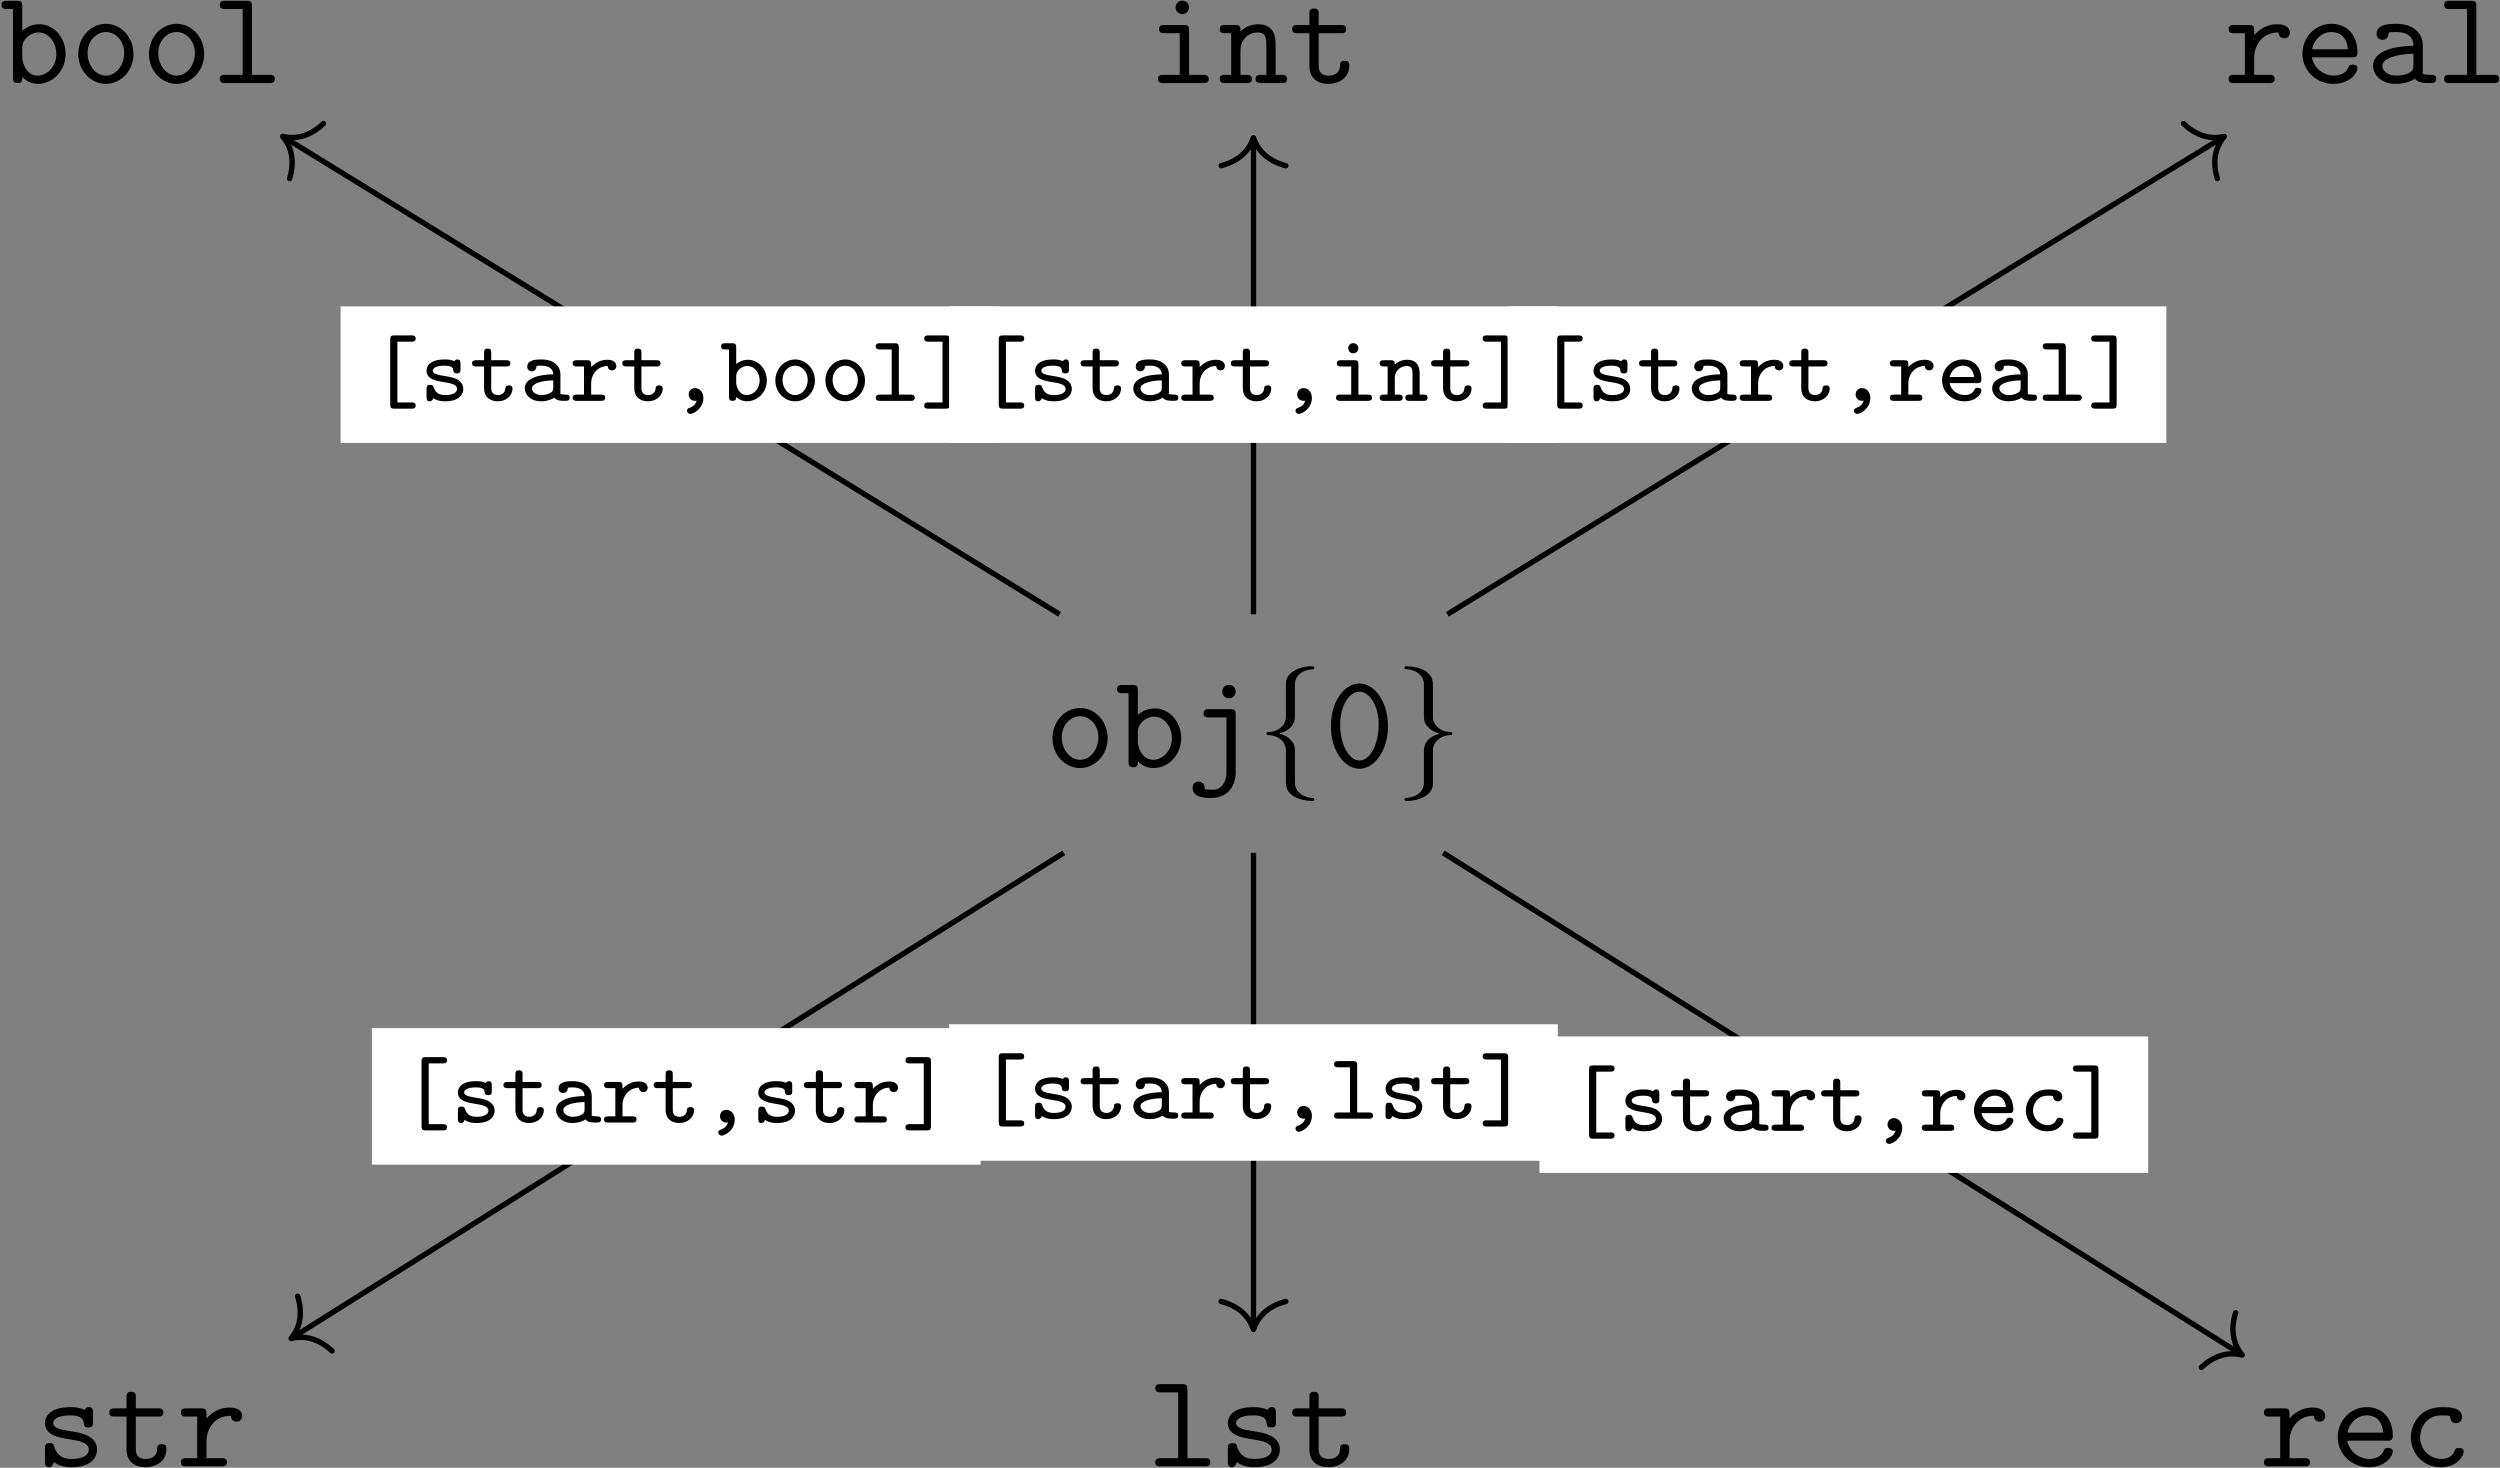 <?xml version="1.0" encoding="UTF-8"?>
<svg xmlns="http://www.w3.org/2000/svg" xmlns:xlink="http://www.w3.org/1999/xlink" width="1332pt" height="782pt" viewBox="0 0 1332 782" version="1.1"><rect x="0" y="0" width="1332" height="782" fill="#808080" stroke="none"/><!--latexit:AAAOL3ja7VdLbBvHGZ7hxoktRyZl5+HYccxYdB61ZVMkJcpK2niWD/G5FLl8i4q6
3B0uV1zuUruz5kMhsIcg6KFBLkGDtmjaKCjQtEGaFE2fQA9FWxRBETS2+0JQFOmh
PbSnXHPpUJSSOKWLokhv/pcEZ/6Zb+ef7/9n/p/1jqqYxOu9Dh3MbQduv2Oq7LmC
DVPRtYpHMMSmQnt5D9E7ZY9e38QiMY8C+Mw3NlxOjk/iPpbQ3qR3Dh7KG7pObPhd
14OH7zz70MOPPPqZc+fnLlxceOzxy+FEMpurrj0p4MZmu0OsgkezVPXa9BGn64Sn
xPEXWrhvVunv3iJFj6gKpvnKzNFjd919z73H77MdNmPfZh+wb7fvsA/ah+ypV07e
f+qB0+4Hz8zah+077SO2056xT9gn7VP2A7a7XBdMrCoaLoi6qhv5ti7hAlGIissd
AwvtuorX24KsKQ1FFAjdbl4SCKbbqgtiSzZ0S5NCI2DV1C1DxHncI7NgT655550+
f6DA8bkVtsbxuxP5jiDiqNdNH+CC9vTVxeDSpep4G5rQxuVxE5ulPcDO0nKZ4zO7
+3U5rjo/+7knKpQAkxiKJtuuVfoCxO7ynLaIQO3ld0deRqERbty5FnFGV2LxD/vU
GERoq24RbNpH7fvsYxuuv9UkXbTaWCO7FqwtdMj6tmAQRVTxcKpmmZia3hJkvEab
I1PN9e1d0obus1QjuRu6Qb8ace9qP47YFtqm2W/X6cy2QJrmJ8dGykljaxZpLK1v
K1qHGqqJ44Ualuomupv0O9gtKQalRe3ThiAaCrXVLTYFQxAJDc4bViFKazAnSsOp
UTCluNWX0vZdL2Xsu+3jRY6PUquv8/mCs1gqV2ifVwaYktWIqoJs0j5Hdzt7+ZGx
W10u+x773mJa1wRRp+zX1vfesFNbpt2Nz1N2w4o4ChbB6O9sjJR1ccN19GOkS2M/
7EjLE/Wzl9nxWldlZ1MZxT1RqAXo50+1vvMl19fs++krWypdNkyDcae1PIo0zR+I
zrvpA+zpkb+3YnH79K5nZw6hs+4mIR1z+eLFEQ+idKGviE1L0Mwm1i5I+OIsF4jL
knxJTsgdeaCgMqoXEdvVkCpH+710oooSMttRWKnQQlw3kkZ1VOwpOcTO+8QKWo01
AixiV1DSG0QonOiGznlbHJfqpK1GPJdrJYolvVclGf+qnOzJotgsWL1AKBcSCv7i
4qCoywsSnoulQ5FsPJwOdFCany8oiK0EUwVJivrn/SiLtJVIdS7UKxrRKMn2E/Na
sZterYRlESfyaIE35yNq3Gz2+pc4L7fKKileT+WTSwmDJPzGUjMho8ogTVZCMhL9
slJAaIDjMir1c/UI240nYmFrMdUPDHxZxdIUsaCkAsqmusVu6s0VVEFsOZlVfZxZ
irWQr1JSF9VSK93yi74kV2GDMRSLB3G5p0VQORnw4yArxeXqQqUYbEdQIyfEq5W5
HEI5dWs1p4SzyXiK7aykM6FmOmNJXaxkclurWPT2fKmSQg1DPNFDfIOEt3IRvbvF
s6nNfAB7fWhQWlHSxaViu4+SPVGORWS+NadxvKZFSl1fK05ycRNdEYrpwUIluGDK
rNknixkf20hmlOxKl0TFVIfdUpc2M1k0VatjWdG2x+FAjzehNxch23VdV4fuh9z0
s69SNDJ035L/QW6gkWYTymytNjVhzi35VKi+USZTve8OWkDUtr21IXWJYBh6d01V
Jem8+8z2/oQ1k9Dkd57m2fXh8IxbwiZNMJ3Rrb7+EcSyJkBGZ+immIkIesRuCjCM
iZBRON0UM3EnqvmfFpkIocn13yH/NdW35P8T1ftOoqE5/ERUUx/fuqs/jbua1ppT
NaxJ+wmSFlxXuhuuYx9W2R9VeC9f2VgGB8EMOAE84FHgA0EQBymQBTzogiF4GnwR
vABeBN8C3wavgtfA6+B74PvgB+BH4CfgF+BX4NfgLfAb8Db4LbgKroPfgz+C98Df
wT/B++ADeAgegW54DgbgYxBBDhZgCVbgk1CBBhzAIXwGfgE+C1+AX4ZfgV+Hb8A3
4c/gL+Hb8F34Z/gX+J7jLcc7jmuO3zn+4PiT413HXx3/cLzv+IBxMIeZacbJzDDH
mVOMh3mYOc9cYh5nEFNkKozGdJmnmKeZZ5nnmOeZrzIvMt9kXmVeY95kfsj8mPnp
NJg+MH1yXJ064N4/nR64QaZP/wtPep7q-->
<defs>
<g>
<symbol overflow="visible" id="glyph0-0">
<path style="stroke:none;" d=""/>
</symbol>
<symbol overflow="visible" id="glyph0-1">
<path style="stroke:none;" d="M 11.906 -27.828 L 11.906 -40.891 C 11.906 -43.109 11.484 -43.828 9.031 -43.828 L 3.797 -43.828 C 2.656 -43.828 0.859 -43.828 0.859 -41.609 C 0.859 -39.453 2.719 -39.453 3.734 -39.453 L 6.953 -39.453 L 6.953 -2.938 C 6.953 -1.5 6.953 0 9.469 0 C 11.906 0 11.906 -1.438 11.906 -3.234 C 14.844 -0.219 17.938 0.438 20.234 0.438 C 28.047 0.438 35 -6.391 35 -15.5 C 35 -24.312 28.625 -31.344 21.016 -31.344 C 17.578 -31.344 14.344 -30.062 11.906 -27.828 Z M 11.906 -13.703 L 11.906 -18.938 C 11.906 -23.172 16.062 -26.969 20.594 -26.969 C 25.891 -26.969 30.062 -21.734 30.062 -15.5 C 30.062 -8.609 25.031 -3.953 20.016 -3.953 C 14.422 -3.953 11.906 -10.266 11.906 -13.703 Z M 11.906 -13.703 "/>
</symbol>
<symbol overflow="visible" id="glyph0-2">
<path style="stroke:none;" d="M 33.5 -15.5 C 33.5 -24.469 26.828 -31.562 18.797 -31.562 C 10.766 -31.562 4.094 -24.469 4.094 -15.5 C 4.094 -6.391 10.906 0.438 18.797 0.438 C 26.688 0.438 33.5 -6.453 33.5 -15.5 Z M 18.797 -3.953 C 13.484 -3.953 9.031 -9.328 9.031 -16 C 9.031 -22.531 13.703 -27.188 18.797 -27.188 C 23.953 -27.188 28.547 -22.531 28.547 -16 C 28.547 -9.328 24.109 -3.953 18.797 -3.953 Z M 18.797 -3.953 "/>
</symbol>
<symbol overflow="visible" id="glyph0-3">
<path style="stroke:none;" d="M 21.312 -40.891 C 21.312 -43.109 20.875 -43.828 18.438 -43.828 L 7.109 -43.828 C 5.953 -43.828 4.156 -43.828 4.156 -41.609 C 4.156 -39.453 6.031 -39.453 7.031 -39.453 L 16.359 -39.453 L 16.359 -4.375 L 7.109 -4.375 C 5.953 -4.375 4.156 -4.375 4.156 -2.156 C 4.156 0 6.031 0 7.031 0 L 30.625 0 C 31.703 0 33.5 0 33.5 -2.156 C 33.5 -4.375 31.781 -4.375 30.625 -4.375 L 21.312 -4.375 Z M 21.312 -40.891 "/>
</symbol>
<symbol overflow="visible" id="glyph0-4">
<path style="stroke:none;" d="M 22.172 -27.969 C 22.172 -30.203 21.734 -30.922 19.297 -30.922 L 9.109 -30.922 C 8.031 -30.922 6.172 -30.922 6.172 -28.766 C 6.172 -26.547 8.031 -26.547 9.109 -26.547 L 17.219 -26.547 L 17.219 -4.375 L 8.531 -4.375 C 7.391 -4.375 5.594 -4.375 5.594 -2.156 C 5.594 0 7.453 0 8.531 0 L 29.703 0 C 30.781 0 32.641 0 32.641 -2.156 C 32.641 -4.375 30.781 -4.375 29.703 -4.375 L 22.172 -4.375 Z M 22.172 -40.312 C 22.172 -42.328 20.594 -43.906 18.578 -43.906 C 16.578 -43.906 15 -42.328 15 -40.312 C 15 -38.312 16.578 -36.734 18.578 -36.734 C 20.594 -36.734 22.172 -38.312 22.172 -40.312 Z M 22.172 -40.312 "/>
</symbol>
<symbol overflow="visible" id="glyph0-5">
<path style="stroke:none;" d="M 11.906 -27.547 C 11.906 -29.844 11.906 -30.922 9.031 -30.922 L 3.797 -30.922 C 2.656 -30.922 0.859 -30.922 0.859 -28.688 C 0.859 -26.547 2.719 -26.547 3.734 -26.547 L 6.953 -26.547 L 6.953 -4.375 L 3.797 -4.375 C 2.656 -4.375 0.859 -4.375 0.859 -2.156 C 0.859 0 2.719 0 3.734 0 L 15.141 0 C 16.141 0 18 0 18 -2.156 C 18 -4.375 16.219 -4.375 15.062 -4.375 L 11.906 -4.375 L 11.906 -17.078 C 11.906 -24.25 17.219 -26.969 20.875 -26.969 C 24.672 -26.969 25.688 -24.969 25.688 -20.656 L 25.688 -4.375 L 22.891 -4.375 C 21.734 -4.375 19.938 -4.375 19.938 -2.156 C 19.938 0 21.875 0 22.891 0 L 33.859 0 C 34.859 0 36.734 0 36.734 -2.156 C 36.734 -4.375 34.938 -4.375 33.781 -4.375 L 30.625 -4.375 L 30.625 -21.016 C 30.625 -28.266 26.969 -31.344 21.312 -31.344 C 16.5 -31.344 13.266 -28.906 11.906 -27.547 Z M 11.906 -27.547 "/>
</symbol>
<symbol overflow="visible" id="glyph0-6">
<path style="stroke:none;" d="M 15.922 -26.547 L 27.688 -26.547 C 28.766 -26.547 30.562 -26.547 30.562 -28.688 C 30.562 -30.922 28.844 -30.922 27.688 -30.922 L 15.922 -30.922 L 15.922 -36.797 C 15.922 -38.156 15.922 -39.734 13.484 -39.734 C 10.969 -39.734 10.969 -38.234 10.969 -36.797 L 10.969 -30.922 L 4.734 -30.922 C 3.594 -30.922 1.797 -30.922 1.797 -28.688 C 1.797 -26.547 3.594 -26.547 4.656 -26.547 L 10.969 -26.547 L 10.969 -9.031 C 10.969 -2.156 15.859 0.438 21.094 0.438 C 26.391 0.438 32.203 -2.656 32.203 -9.031 C 32.203 -10.328 32.203 -11.844 29.703 -11.844 C 27.328 -11.844 27.266 -10.328 27.266 -9.109 C 27.188 -4.656 23.094 -3.953 21.453 -3.953 C 15.922 -3.953 15.922 -7.672 15.922 -9.469 Z M 15.922 -26.547 "/>
</symbol>
<symbol overflow="visible" id="glyph0-7">
<path style="stroke:none;" d="M 15.922 -13.344 C 15.922 -20.078 20.156 -26.969 28.844 -26.969 C 28.906 -25.25 30.125 -23.812 31.922 -23.812 C 33.5 -23.812 34.938 -24.969 34.938 -26.906 C 34.938 -28.328 34.078 -31.344 28.125 -31.344 C 24.469 -31.344 19.875 -30.062 15.922 -25.531 L 15.922 -27.969 C 15.922 -30.203 15.5 -30.922 13.062 -30.922 L 5.172 -30.922 C 4.094 -30.922 2.297 -30.922 2.297 -28.766 C 2.297 -26.547 4.016 -26.547 5.172 -26.547 L 10.969 -26.547 L 10.969 -4.375 L 5.172 -4.375 C 4.094 -4.375 2.297 -4.375 2.297 -2.219 C 2.297 0 4.016 0 5.172 0 L 23.891 0 C 24.969 0 26.828 0 26.828 -2.156 C 26.828 -4.375 24.969 -4.375 23.891 -4.375 L 15.922 -4.375 Z M 15.922 -13.344 "/>
</symbol>
<symbol overflow="visible" id="glyph0-8">
<path style="stroke:none;" d="M 30.422 -13.703 C 31.922 -13.703 33.281 -13.703 33.281 -16.359 C 33.281 -24.531 28.688 -31.562 19.375 -31.562 C 10.828 -31.562 3.953 -24.391 3.953 -15.562 C 3.953 -6.812 11.188 0.438 20.438 0.438 C 29.906 0.438 33.281 -6.031 33.281 -7.812 C 33.281 -9.828 31.203 -9.828 30.781 -9.828 C 29.484 -9.828 28.906 -9.609 28.406 -8.25 C 26.828 -4.594 22.953 -3.953 20.953 -3.953 C 15.562 -3.953 10.188 -7.531 9.031 -13.703 Z M 9.109 -18 C 10.109 -23.234 14.344 -27.188 19.375 -27.188 C 23.094 -27.188 27.547 -25.391 28.188 -18 Z M 9.109 -18 "/>
</symbol>
<symbol overflow="visible" id="glyph0-9">
<path style="stroke:none;" d="M 26.25 -2.297 C 27.828 -0.078 31.281 0 34 0 C 36.016 0 37.594 0 37.594 -2.219 C 37.594 -4.375 35.797 -4.375 34.719 -4.375 C 31.703 -4.375 30.984 -4.734 30.422 -4.953 L 30.422 -20.438 C 30.422 -25.531 26.547 -31.562 16.219 -31.562 C 13.125 -31.562 5.812 -31.562 5.812 -26.328 C 5.812 -24.172 7.312 -23.031 9.031 -23.031 C 10.109 -23.031 12.125 -23.672 12.188 -26.328 C 12.188 -26.906 12.266 -26.969 13.703 -27.109 C 14.703 -27.188 15.641 -27.188 16.281 -27.188 C 21.734 -27.188 25.469 -24.969 25.469 -19.875 C 12.766 -19.656 3.953 -16.062 3.953 -9.188 C 3.953 -4.234 8.469 0.438 15.781 0.438 C 18.438 0.438 22.891 -0.078 26.25 -2.297 Z M 25.469 -15.641 L 25.469 -9.609 C 25.469 -7.969 25.469 -6.453 22.672 -5.172 C 20.078 -3.953 16.859 -3.953 16.281 -3.953 C 11.844 -3.953 8.891 -6.391 8.891 -9.188 C 8.891 -12.703 15.062 -15.344 25.469 -15.641 Z M 25.469 -15.641 "/>
</symbol>
<symbol overflow="visible" id="glyph0-10">
<path style="stroke:none;" d="M 26.391 -27.969 C 26.391 -30.203 25.969 -30.922 23.531 -30.922 L 12.188 -30.922 C 11.047 -30.922 9.25 -30.922 9.25 -28.688 C 9.25 -26.547 11.047 -26.547 12.125 -26.547 L 21.453 -26.547 L 21.453 2.797 C 21.453 4.016 21.453 6.75 19.578 9.25 C 17.641 11.984 15.422 11.984 13.766 11.984 C 11.688 11.984 10.828 11.844 9.75 11.688 C 9.828 11.484 9.828 11.328 9.828 10.828 C 9.828 8.828 8.172 7.609 6.672 7.609 C 5.016 7.609 3.438 8.828 3.438 10.906 C 3.438 16.359 10.469 16.359 13.422 16.359 C 23.812 16.359 26.391 7.75 26.391 3.156 Z M 26.391 -40.312 C 26.391 -42.328 24.812 -43.906 22.812 -43.906 C 20.797 -43.906 19.219 -42.328 19.219 -40.312 C 19.219 -38.312 20.797 -36.734 22.812 -36.734 C 24.812 -36.734 26.391 -38.312 26.391 -40.312 Z M 26.391 -40.312 "/>
</symbol>
<symbol overflow="visible" id="glyph0-11">
<path style="stroke:none;" d="M 34 -21.875 C 34 -35.219 26.688 -44.625 18.797 -44.625 C 10.766 -44.625 3.594 -35 3.594 -21.953 C 3.594 -8.609 10.906 0.797 18.797 0.797 C 26.828 0.797 34 -8.828 34 -21.875 Z M 18.797 -3.594 C 13.203 -3.594 8.531 -12.047 8.531 -22.672 C 8.531 -33.141 13.484 -40.25 18.797 -40.25 C 24.031 -40.25 29.047 -33.219 29.047 -22.672 C 29.047 -12.047 24.391 -3.594 18.797 -3.594 Z M 18.797 -3.594 "/>
</symbol>
<symbol overflow="visible" id="glyph0-12">
<path style="stroke:none;" d="M 21.375 -18.297 C 19.734 -18.578 18.297 -18.797 16.5 -19.156 C 14.422 -19.438 9.547 -20.297 9.547 -23.094 C 9.547 -24.969 11.844 -27.188 18.656 -27.188 C 24.609 -27.188 25.609 -25.031 25.828 -23.172 C 25.891 -21.953 26.047 -20.734 28.266 -20.734 C 30.781 -20.734 30.781 -22.234 30.781 -23.672 L 30.781 -28.625 C 30.781 -29.766 30.781 -31.562 28.625 -31.562 C 26.906 -31.562 26.609 -30.562 26.469 -30.062 C 23.312 -31.562 20.156 -31.562 18.797 -31.562 C 6.812 -31.562 5.172 -25.688 5.172 -23.094 C 5.172 -16.5 12.703 -15.281 19.297 -14.281 C 22.812 -13.703 28.547 -12.766 28.547 -8.969 C 28.547 -6.312 25.891 -3.953 19.375 -3.953 C 16 -3.953 11.984 -4.734 10.188 -10.328 C 9.828 -11.625 9.547 -12.406 7.672 -12.406 C 5.172 -12.406 5.172 -10.906 5.172 -9.469 L 5.172 -2.516 C 5.172 -1.359 5.172 0.438 7.312 0.438 C 7.969 0.438 9.109 0.359 9.969 -2.297 C 13.484 0.281 17.281 0.438 19.297 0.438 C 30.625 0.438 32.922 -5.531 32.922 -8.969 C 32.922 -16.422 23.672 -17.938 21.375 -18.297 Z M 21.375 -18.297 "/>
</symbol>
<symbol overflow="visible" id="glyph0-13">
<path style="stroke:none;" d="M 33.422 -7.812 C 33.422 -9.828 31.344 -9.828 30.922 -9.828 C 29.766 -9.828 29.047 -9.688 28.547 -8.25 C 28.125 -7.312 26.75 -3.953 21.453 -3.953 C 15.344 -3.953 10.188 -8.969 10.188 -15.5 C 10.188 -18.938 12.188 -27.188 21.875 -27.188 C 23.391 -27.188 26.188 -27.188 26.188 -26.547 C 26.25 -24.031 27.625 -23.031 29.344 -23.031 C 31.062 -23.031 32.562 -24.25 32.562 -26.328 C 32.562 -31.562 25.109 -31.562 21.875 -31.562 C 9.547 -31.562 5.234 -21.812 5.234 -15.5 C 5.234 -6.891 11.984 0.438 21.016 0.438 C 30.984 0.438 33.422 -6.594 33.422 -7.812 Z M 33.422 -7.812 "/>
</symbol>
<symbol overflow="visible" id="glyph1-0">
<path style="stroke:none;" d=""/>
</symbol>
<symbol overflow="visible" id="glyph1-1">
<path style="stroke:none;" d="M 20.297 -44.266 C 20.297 -47.125 22.172 -51.719 29.984 -52.219 C 30.344 -52.297 30.625 -52.578 30.625 -53.016 C 30.625 -53.797 30.062 -53.797 29.266 -53.797 C 22.094 -53.797 15.562 -50.141 15.5 -44.828 L 15.5 -28.484 C 15.5 -25.688 15.5 -23.391 12.625 -21.016 C 10.109 -18.938 7.391 -18.797 5.812 -18.719 C 5.453 -18.656 5.172 -18.359 5.172 -17.938 C 5.172 -17.219 5.594 -17.219 6.312 -17.141 C 11.047 -16.859 14.484 -14.281 15.281 -10.766 C 15.5 -9.969 15.5 -9.828 15.5 -7.25 L 15.5 6.953 C 15.5 9.969 15.5 12.266 18.938 15 C 21.734 17.141 26.469 17.938 29.266 17.938 C 30.062 17.938 30.625 17.938 30.625 17.141 C 30.625 16.422 30.203 16.422 29.484 16.359 C 24.969 16.062 21.453 13.766 20.516 10.109 C 20.297 9.469 20.297 9.328 20.297 6.75 L 20.297 -8.328 C 20.297 -11.625 19.734 -12.844 17.438 -15.141 C 15.922 -16.641 13.844 -17.359 11.844 -17.938 C 17.719 -19.578 20.297 -22.891 20.297 -27.047 Z M 20.297 -44.266 "/>
</symbol>
<symbol overflow="visible" id="glyph1-2">
<path style="stroke:none;" d="M 15.5 8.391 C 15.5 11.266 13.625 15.859 5.812 16.359 C 5.453 16.422 5.172 16.719 5.172 17.141 C 5.172 17.938 5.953 17.938 6.594 17.938 C 13.562 17.938 20.234 14.422 20.297 8.969 L 20.297 -7.391 C 20.297 -10.188 20.297 -12.484 23.172 -14.844 C 25.688 -16.922 28.406 -17.078 29.984 -17.141 C 30.344 -17.219 30.625 -17.5 30.625 -17.938 C 30.625 -18.656 30.203 -18.656 29.484 -18.719 C 24.75 -19.016 21.312 -21.594 20.516 -25.109 C 20.297 -25.891 20.297 -26.047 20.297 -28.625 L 20.297 -42.828 C 20.297 -45.844 20.297 -48.141 16.859 -50.859 C 13.984 -53.078 9.031 -53.797 6.594 -53.797 C 5.953 -53.797 5.172 -53.797 5.172 -53.016 C 5.172 -52.297 5.594 -52.297 6.312 -52.219 C 10.828 -51.938 14.344 -49.641 15.281 -45.984 C 15.5 -45.344 15.5 -45.188 15.5 -42.609 L 15.5 -27.547 C 15.5 -24.25 16.062 -23.031 18.359 -20.734 C 19.875 -19.219 21.953 -18.5 23.953 -17.938 C 18.078 -16.281 15.5 -12.984 15.5 -8.828 Z M 15.5 8.391 "/>
</symbol>
<symbol overflow="visible" id="glyph2-0">
<path style="stroke:none;" d=""/>
</symbol>
<symbol overflow="visible" id="glyph2-1">
<path style="stroke:none;" d="M 22.391 -31.531 C 23.156 -31.531 24.562 -31.531 24.562 -33.188 C 24.562 -34.859 23.156 -34.859 22.391 -34.859 L 13.156 -34.859 C 11.5 -34.859 11 -34.453 11 -32.688 L 11 2.016 C 11 3.719 11.5 4.172 13.156 4.172 L 22.391 4.172 C 23.156 4.172 24.562 4.172 24.562 2.516 C 24.562 0.859 23.156 0.859 22.391 0.859 L 14.812 0.859 L 14.812 -31.531 Z M 22.391 -31.531 "/>
</symbol>
<symbol overflow="visible" id="glyph2-2">
<path style="stroke:none;" d="M 21.75 -19.891 C 21.75 -20.641 21.75 -22.047 20.094 -22.047 C 18.938 -22.047 18.688 -21.438 18.531 -21.141 C 16.469 -22.047 14.469 -22.047 13.312 -22.047 C 4.766 -22.047 3.672 -17.828 3.672 -16.062 C 3.672 -11.406 8.938 -10.594 13.359 -9.891 C 16.062 -9.438 19.938 -8.844 19.938 -6.375 C 19.938 -4.562 18.031 -3.062 13.656 -3.062 C 10.547 -3.062 8.531 -4.125 7.484 -7.125 C 7.234 -7.938 7.031 -8.531 5.578 -8.531 C 3.672 -8.531 3.672 -7.281 3.672 -6.375 L 3.672 -1.906 C 3.672 -1.156 3.672 0.25 5.328 0.25 C 5.828 0.25 6.734 0.094 7.234 -1.406 C 9.797 0.25 12.609 0.25 13.609 0.25 C 22.141 0.25 23.25 -4.469 23.25 -6.328 C 23.25 -7.531 22.844 -9.344 20.938 -10.797 C 18.938 -12.297 16.969 -12.609 13.453 -13.203 C 10.047 -13.766 6.984 -14.266 6.984 -16.062 C 6.984 -17.078 8.188 -18.734 13.203 -18.734 C 17.734 -18.734 17.875 -17.125 17.922 -16.219 C 18.031 -14.609 19.281 -14.609 19.844 -14.609 C 21.75 -14.609 21.75 -15.812 21.75 -16.766 Z M 21.75 -19.891 "/>
</symbol>
<symbol overflow="visible" id="glyph2-3">
<path style="stroke:none;" d="M 11.453 -18.328 L 19.484 -18.328 C 20.234 -18.328 21.641 -18.328 21.641 -19.984 C 21.641 -21.641 20.234 -21.641 19.484 -21.641 L 11.453 -21.641 L 11.453 -25.656 C 11.453 -26.609 11.453 -27.828 9.547 -27.828 C 7.641 -27.828 7.641 -26.562 7.641 -25.656 L 7.641 -21.641 L 3.469 -21.641 C 2.719 -21.641 1.25 -21.641 1.25 -19.984 C 1.25 -18.328 2.656 -18.328 3.422 -18.328 L 7.641 -18.328 L 7.641 -6.875 C 7.641 -1.453 11.453 0.25 14.969 0.25 C 19.484 0.25 22.797 -2.906 22.797 -6.531 C 22.797 -8.234 21.344 -8.234 20.891 -8.234 C 19.578 -8.234 19.031 -7.734 18.984 -6.484 C 18.875 -4.422 17.078 -3.062 15.172 -3.062 C 11.453 -3.062 11.453 -5.828 11.453 -6.984 Z M 11.453 -18.328 "/>
</symbol>
<symbol overflow="visible" id="glyph2-4">
<path style="stroke:none;" d="M 21.641 -14.156 C 21.641 -18.328 18.375 -22.047 11.5 -22.047 C 9.141 -22.047 3.969 -22.047 3.969 -18.172 C 3.969 -16.828 4.922 -15.719 6.422 -15.719 C 7.375 -15.719 8.734 -16.328 8.844 -18.125 C 8.844 -18.531 8.891 -18.578 9.547 -18.688 C 10.094 -18.734 10.953 -18.734 11.547 -18.734 C 15.672 -18.734 17.828 -16.875 17.828 -14.109 C 12.453 -14.109 2.656 -12.859 2.656 -6.672 C 2.656 -2.969 6.125 0.25 11.203 0.25 C 15.219 0.25 17.734 -1.25 18.375 -1.703 C 19.438 -0.156 21.547 0 23.953 0 C 25.312 0 26.609 0 26.609 -1.656 C 26.609 -3.312 25.203 -3.312 24.5 -3.312 C 22.594 -3.312 22.141 -3.469 21.641 -3.672 Z M 17.828 -7.188 C 17.828 -6.125 17.828 -4.969 15.875 -4.016 C 14.109 -3.109 12.156 -3.062 11.5 -3.062 C 8.531 -3.062 6.484 -4.828 6.484 -6.672 C 6.484 -9.344 12 -10.844 17.828 -10.891 Z M 17.828 -7.188 "/>
</symbol>
<symbol overflow="visible" id="glyph2-5">
<path style="stroke:none;" d="M 11.344 -9.188 C 11.344 -14.656 15.266 -18.578 20.141 -18.578 C 20.234 -16.625 21.641 -16.219 22.453 -16.219 C 23.703 -16.219 24.766 -17.125 24.766 -18.578 C 24.766 -19.844 23.859 -21.891 19.938 -21.891 C 15.312 -21.891 12.609 -19.234 11.344 -17.984 L 11.344 -19.484 C 11.344 -21.188 10.844 -21.641 9.188 -21.641 L 3.719 -21.641 C 3.016 -21.641 1.5 -21.641 1.5 -19.984 C 1.5 -18.328 3.016 -18.328 3.719 -18.328 L 7.531 -18.328 L 7.531 -3.312 L 3.719 -3.312 C 3.016 -3.312 1.5 -3.312 1.5 -1.656 C 1.5 0 3.016 0 3.719 0 L 16.672 0 C 17.469 0 18.828 0 18.828 -1.656 C 18.828 -3.312 17.469 -3.312 16.672 -3.312 L 11.344 -3.312 Z M 11.344 -9.188 "/>
</symbol>
<symbol overflow="visible" id="glyph2-6">
<path style="stroke:none;" d="M 14.266 -0.094 C 13.609 1.812 12.406 3.062 10.453 3.719 C 10 3.859 9.047 4.172 9.047 5.266 C 9.047 6.125 9.844 6.984 10.75 6.984 C 12.453 6.984 17.781 4.219 17.781 -1.562 C 17.781 -4.625 15.766 -6.781 13.359 -6.781 C 11.203 -6.781 9.938 -5.172 9.938 -3.359 C 9.938 -1.75 11.094 0 13.359 0 C 13.859 0 14.016 -0.047 14.266 -0.094 Z M 14.266 -0.094 "/>
</symbol>
<symbol overflow="visible" id="glyph2-7">
<path style="stroke:none;" d="M 15.625 -32.688 C 15.625 -34.406 15.109 -34.859 13.453 -34.859 L 4.219 -34.859 C 3.469 -34.859 2.062 -34.859 2.062 -33.188 C 2.062 -31.531 3.469 -31.531 4.219 -31.531 L 11.797 -31.531 L 11.797 0.859 L 4.219 0.859 C 3.469 0.859 2.062 0.859 2.062 2.516 C 2.062 4.172 3.469 4.172 4.219 4.172 L 13.453 4.172 C 15.109 4.172 15.625 3.766 15.625 2.016 Z M 15.625 -32.688 "/>
</symbol>
<symbol overflow="visible" id="glyph2-8">
<path style="stroke:none;" d="M 8.594 -28.531 C 8.594 -30.234 8.078 -30.688 6.422 -30.688 L 2.719 -30.688 C 1.906 -30.688 0.547 -30.688 0.547 -29.031 C 0.547 -27.375 1.906 -27.375 2.719 -27.375 L 4.766 -27.375 L 4.766 -2.156 C 4.766 -1.25 4.766 0 6.672 0 C 8.594 0 8.594 -1.203 8.594 -2.109 C 10.141 -0.609 12.109 0.25 14.312 0.25 C 19.891 0.25 24.906 -4.469 24.906 -10.844 C 24.906 -16.922 20.438 -21.891 14.812 -21.891 C 12.453 -21.891 10.391 -21.047 8.594 -19.641 Z M 8.594 -13.203 C 8.594 -16.125 11.547 -18.578 14.609 -18.578 C 18.125 -18.578 21.094 -15.172 21.094 -10.844 C 21.094 -6.281 17.672 -3.062 14.156 -3.062 C 10.453 -3.062 8.594 -7.234 8.594 -9.75 Z M 8.594 -13.203 "/>
</symbol>
<symbol overflow="visible" id="glyph2-9">
<path style="stroke:none;" d="M 23.859 -10.844 C 23.859 -16.969 19.141 -22.047 13.312 -22.047 C 7.484 -22.047 2.766 -16.969 2.766 -10.844 C 2.766 -4.562 7.578 0.25 13.312 0.25 C 19.031 0.25 23.859 -4.562 23.859 -10.844 Z M 13.312 -3.062 C 9.688 -3.062 6.578 -6.625 6.578 -11.203 C 6.578 -15.562 9.75 -18.734 13.312 -18.734 C 16.875 -18.734 20.031 -15.562 20.031 -11.203 C 20.031 -6.625 16.922 -3.062 13.312 -3.062 Z M 13.312 -3.062 "/>
</symbol>
<symbol overflow="visible" id="glyph2-10">
<path style="stroke:none;" d="M 15.219 -28.531 C 15.219 -30.234 14.719 -30.688 13.062 -30.688 L 5.125 -30.688 C 4.375 -30.688 2.906 -30.688 2.906 -29.031 C 2.906 -27.375 4.422 -27.375 5.125 -27.375 L 11.406 -27.375 L 11.406 -3.312 L 5.125 -3.312 C 4.375 -3.312 2.906 -3.312 2.906 -1.656 C 2.906 0 4.422 0 5.125 0 L 21.5 0 C 22.25 0 23.703 0 23.703 -1.656 C 23.703 -3.312 22.203 -3.312 21.5 -3.312 L 15.219 -3.312 Z M 15.219 -28.531 "/>
</symbol>
<symbol overflow="visible" id="glyph2-11">
<path style="stroke:none;" d="M 15.875 -28.016 C 15.875 -29.531 14.656 -30.734 13.156 -30.734 C 11.656 -30.734 10.453 -29.531 10.453 -28.016 C 10.453 -26.516 11.656 -25.312 13.156 -25.312 C 14.656 -25.312 15.875 -26.516 15.875 -28.016 Z M 6.578 -21.641 C 5.828 -21.641 4.375 -21.641 4.375 -19.984 C 4.375 -18.328 5.875 -18.328 6.578 -18.328 L 12.047 -18.328 L 12.047 -3.312 L 6.172 -3.312 C 5.422 -3.312 3.969 -3.312 3.969 -1.656 C 3.969 0 5.469 0 6.172 0 L 20.938 0 C 21.641 0 23.156 0 23.156 -1.656 C 23.156 -3.312 21.641 -3.312 20.938 -3.312 L 15.875 -3.312 L 15.875 -19.484 C 15.875 -21.188 15.359 -21.641 13.703 -21.641 Z M 6.578 -21.641 "/>
</symbol>
<symbol overflow="visible" id="glyph2-12">
<path style="stroke:none;" d="M 21.844 -14.609 C 21.844 -19.641 19.328 -21.891 15.219 -21.891 C 11.5 -21.891 9.094 -19.891 8.594 -19.391 C 8.594 -20.891 8.438 -21.641 6.422 -21.641 L 2.719 -21.641 C 1.906 -21.641 0.547 -21.641 0.547 -19.984 C 0.547 -18.328 1.906 -18.328 2.719 -18.328 L 4.766 -18.328 L 4.766 -3.312 L 2.719 -3.312 C 1.906 -3.312 0.547 -3.312 0.547 -1.656 C 0.547 0 1.906 0 2.719 0 L 10.641 0 C 11.453 0 12.812 0 12.812 -1.656 C 12.812 -3.312 11.453 -3.312 10.641 -3.312 L 8.594 -3.312 L 8.594 -11.953 C 8.594 -16.766 12.453 -18.578 14.969 -18.578 C 17.281 -18.578 18.031 -17.469 18.031 -14.516 L 18.031 -3.312 L 16.375 -3.312 C 15.625 -3.312 14.219 -3.312 14.219 -1.656 C 14.219 0 15.625 0 16.375 0 L 23.906 0 C 24.703 0 26.062 0 26.062 -1.656 C 26.062 -3.312 24.703 -3.312 23.906 -3.312 L 21.844 -3.312 Z M 21.844 -14.609 "/>
</symbol>
<symbol overflow="visible" id="glyph2-13">
<path style="stroke:none;" d="M 21.438 -9.438 C 22.391 -9.438 23.609 -9.438 23.609 -11.344 C 23.609 -17.375 20.188 -22.047 13.703 -22.047 C 7.531 -22.047 2.656 -17.031 2.656 -10.891 C 2.656 -4.922 7.688 0.25 14.516 0.25 C 21.391 0.25 23.609 -4.172 23.609 -5.422 C 23.609 -6.531 22.75 -6.984 21.688 -6.984 C 20.844 -6.984 20.344 -6.938 19.844 -5.828 C 18.828 -3.562 16.375 -3.062 14.766 -3.062 C 11.094 -3.062 7.438 -5.469 6.625 -9.438 Z M 6.672 -12.703 C 7.438 -16.219 10.391 -18.734 13.703 -18.734 C 18.234 -18.734 19.391 -15.219 19.688 -12.703 Z M 6.672 -12.703 "/>
</symbol>
<symbol overflow="visible" id="glyph2-14">
<path style="stroke:none;" d="M 23.609 -5.422 C 23.609 -6.531 22.75 -6.984 21.688 -6.984 C 20.984 -6.984 20.281 -6.984 19.844 -5.828 C 18.938 -3.609 16.922 -3.062 15.109 -3.062 C 10.953 -3.062 7.438 -6.484 7.438 -10.844 C 7.438 -13.406 9.047 -18.734 15.422 -18.734 C 16.875 -18.734 17.734 -18.625 17.984 -18.578 C 18.125 -18.531 18.172 -18.484 18.172 -18.031 C 18.281 -16.578 19.328 -15.719 20.594 -15.719 C 22.094 -15.719 23.047 -16.828 23.047 -18.172 C 23.047 -22.047 17.828 -22.047 15.516 -22.047 C 6.578 -22.047 3.609 -15.109 3.609 -10.844 C 3.609 -4.828 8.438 0.25 14.859 0.25 C 22 0.25 23.609 -4.562 23.609 -5.422 Z M 23.609 -5.422 "/>
</symbol>
</g>
<clipPath id="clip1">
  <path d="M 23 741 L 130 741 L 130 781.996 L 23 781.996 Z M 23 741 "/>
</clipPath>
<clipPath id="clip2">
  <path d="M 615 737 L 719 737 L 719 781.996 L 615 781.996 Z M 615 737 "/>
</clipPath>
<clipPath id="clip3">
  <path d="M 1206 749 L 1313 749 L 1313 781.996 L 1206 781.996 Z M 1206 749 "/>
</clipPath>
</defs>
<g id="surface1">
<g style="fill:rgb(0%,0%,0%);fill-opacity:1;">
  <use xlink:href="#glyph0-1" x="-0.042" y="44.25"/>
  <use xlink:href="#glyph0-2" x="37.617" y="44.25"/>
  <use xlink:href="#glyph0-2" x="75.276" y="44.25"/>
  <use xlink:href="#glyph0-3" x="112.934" y="44.25"/>
</g>
<g style="fill:rgb(0%,0%,0%);fill-opacity:1;">
  <use xlink:href="#glyph0-4" x="611.361" y="44.25"/>
  <use xlink:href="#glyph0-5" x="649.019" y="44.25"/>
  <use xlink:href="#glyph0-6" x="686.678" y="44.25"/>
</g>
<g style="fill:rgb(0%,0%,0%);fill-opacity:1;">
  <use xlink:href="#glyph0-7" x="1185.107" y="44.25"/>
  <use xlink:href="#glyph0-8" x="1222.766" y="44.25"/>
  <use xlink:href="#glyph0-9" x="1260.424" y="44.25"/>
  <use xlink:href="#glyph0-3" x="1298.083" y="44.25"/>
</g>
<g style="fill:rgb(0%,0%,0%);fill-opacity:1;">
  <use xlink:href="#glyph0-2" x="556.67" y="408.786"/>
  <use xlink:href="#glyph0-1" x="594.328" y="408.786"/>
  <use xlink:href="#glyph0-10" x="631.987" y="408.786"/>
</g>
<g style="fill:rgb(0%,0%,0%);fill-opacity:1;">
  <use xlink:href="#glyph1-1" x="669.645" y="408.786"/>
</g>
<g style="fill:rgb(0%,0%,0%);fill-opacity:1;">
  <use xlink:href="#glyph0-11" x="705.508" y="408.786"/>
</g>
<g style="fill:rgb(0%,0%,0%);fill-opacity:1;">
  <use xlink:href="#glyph1-2" x="743.164" y="408.786"/>
</g>
<g clip-path="url(#clip1)" clip-rule="nonzero">
<g style="fill:rgb(0%,0%,0%);fill-opacity:1;">
  <use xlink:href="#glyph0-12" x="18.786" y="781.293"/>
  <use xlink:href="#glyph0-6" x="56.445" y="781.293"/>
  <use xlink:href="#glyph0-7" x="94.104" y="781.293"/>
</g>
</g>
<g clip-path="url(#clip2)" clip-rule="nonzero">
<g style="fill:rgb(0%,0%,0%);fill-opacity:1;">
  <use xlink:href="#glyph0-3" x="611.361" y="781.293"/>
  <use xlink:href="#glyph0-12" x="649.019" y="781.293"/>
  <use xlink:href="#glyph0-6" x="686.678" y="781.293"/>
</g>
</g>
<g clip-path="url(#clip3)" clip-rule="nonzero">
<g style="fill:rgb(0%,0%,0%);fill-opacity:1;">
  <use xlink:href="#glyph0-7" x="1203.935" y="781.293"/>
  <use xlink:href="#glyph0-8" x="1241.594" y="781.293"/>
  <use xlink:href="#glyph0-13" x="1279.252" y="781.293"/>
</g>
</g>
<path style="fill:none;stroke-width:0.398;stroke-linecap:butt;stroke-linejoin:miter;stroke:rgb(0%,0%,0%);stroke-opacity:1;stroke-miterlimit:10;" d="M -14.041 -8.827 L -71.046 -44.656 " transform="matrix(7.2,0,0,-7.2,667.852,390.851)"/>
<path style="fill:none;stroke-width:0.398;stroke-linecap:round;stroke-linejoin:round;stroke:rgb(0%,0%,0%);stroke-opacity:1;stroke-miterlimit:10;" d="M -2.072 2.391 C -1.694 0.957 -0.85 0.279 -0 -0 C -0.85 -0.279 -1.694 -0.956 -2.072 -2.391 " transform="matrix(-6.096,3.831,3.831,6.096,155.105,713.134)"/>
<path style=" stroke:none;fill-rule:nonzero;fill:rgb(100%,100%,100%);fill-opacity:1;" d="M 198.164 620.516 L 522.48 620.516 L 522.48 547.785 L 198.164 547.785 Z M 198.164 620.516 "/>
<g style="fill:rgb(0%,0%,0%);fill-opacity:1;">
  <use xlink:href="#glyph2-1" x="213.611" y="598.096"/>
  <use xlink:href="#glyph2-2" x="240.288" y="598.096"/>
  <use xlink:href="#glyph2-3" x="266.966" y="598.096"/>
  <use xlink:href="#glyph2-4" x="293.643" y="598.096"/>
  <use xlink:href="#glyph2-5" x="320.32" y="598.096"/>
  <use xlink:href="#glyph2-3" x="346.998" y="598.096"/>
  <use xlink:href="#glyph2-6" x="373.675" y="598.096"/>
  <use xlink:href="#glyph2-2" x="400.352" y="598.096"/>
  <use xlink:href="#glyph2-3" x="427.03" y="598.096"/>
  <use xlink:href="#glyph2-5" x="453.707" y="598.096"/>
  <use xlink:href="#glyph2-7" x="480.384" y="598.096"/>
</g>
<path style="fill:none;stroke-width:0.398;stroke-linecap:butt;stroke-linejoin:miter;stroke:rgb(0%,0%,0%);stroke-opacity:1;stroke-miterlimit:10;" d="M -14.349 8.827 L -71.669 44.086 " transform="matrix(7.2,0,0,-7.2,667.852,390.851)"/>
<path style="fill:none;stroke-width:0.398;stroke-linecap:round;stroke-linejoin:round;stroke:rgb(0%,0%,0%);stroke-opacity:1;stroke-miterlimit:10;" d="M -2.072 2.391 C -1.693 0.957 -0.85 0.279 0 0 C -0.85 -0.279 -1.693 -0.956 -2.072 -2.391 " transform="matrix(-6.132,-3.772,-3.772,6.132,150.614,72.683)"/>
<path style=" stroke:none;fill-rule:nonzero;fill:rgb(100%,100%,100%);fill-opacity:1;" d="M 181.469 235.98 L 532.461 235.98 L 532.461 163.25 L 181.469 163.25 Z M 181.469 235.98 "/>
<g style="fill:rgb(0%,0%,0%);fill-opacity:1;">
  <use xlink:href="#glyph2-1" x="196.914" y="213.565"/>
  <use xlink:href="#glyph2-2" x="223.592" y="213.565"/>
  <use xlink:href="#glyph2-3" x="250.269" y="213.565"/>
  <use xlink:href="#glyph2-4" x="276.946" y="213.565"/>
  <use xlink:href="#glyph2-5" x="303.624" y="213.565"/>
  <use xlink:href="#glyph2-3" x="330.301" y="213.565"/>
  <use xlink:href="#glyph2-6" x="356.978" y="213.565"/>
  <use xlink:href="#glyph2-8" x="383.655" y="213.565"/>
  <use xlink:href="#glyph2-9" x="410.333" y="213.565"/>
  <use xlink:href="#glyph2-9" x="437.01" y="213.565"/>
  <use xlink:href="#glyph2-10" x="463.687" y="213.565"/>
  <use xlink:href="#glyph2-7" x="490.365" y="213.565"/>
</g>
<path style="fill:none;stroke-width:0.398;stroke-linecap:butt;stroke-linejoin:miter;stroke:rgb(0%,0%,0%);stroke-opacity:1;stroke-miterlimit:10;" d="M -0 8.827 L -0 43.896 " transform="matrix(7.2,0,0,-7.2,667.852,390.851)"/>
<path style="fill:none;stroke-width:0.398;stroke-linecap:round;stroke-linejoin:round;stroke:rgb(0%,0%,0%);stroke-opacity:1;stroke-miterlimit:10;" d="M -2.072 2.391 C -1.693 0.957 -0.85 0.279 -0 0 C -0.85 -0.279 -1.693 -0.956 -2.072 -2.391 " transform="matrix(0,-7.2,-7.2,0,667.852,73.366)"/>
<path style=" stroke:none;fill-rule:nonzero;fill:rgb(100%,100%,100%);fill-opacity:1;" d="M 505.695 235.98 L 830.012 235.98 L 830.012 163.25 L 505.695 163.25 Z M 505.695 235.98 "/>
<g style="fill:rgb(0%,0%,0%);fill-opacity:1;">
  <use xlink:href="#glyph2-1" x="521.138" y="213.565"/>
  <use xlink:href="#glyph2-2" x="547.815" y="213.565"/>
  <use xlink:href="#glyph2-3" x="574.492" y="213.565"/>
  <use xlink:href="#glyph2-4" x="601.169" y="213.565"/>
  <use xlink:href="#glyph2-5" x="627.847" y="213.565"/>
  <use xlink:href="#glyph2-3" x="654.524" y="213.565"/>
  <use xlink:href="#glyph2-6" x="681.201" y="213.565"/>
  <use xlink:href="#glyph2-11" x="707.879" y="213.565"/>
  <use xlink:href="#glyph2-12" x="734.556" y="213.565"/>
  <use xlink:href="#glyph2-3" x="761.233" y="213.565"/>
  <use xlink:href="#glyph2-7" x="787.911" y="213.565"/>
</g>
<path style="fill:none;stroke-width:0.398;stroke-linecap:butt;stroke-linejoin:miter;stroke:rgb(0%,0%,0%);stroke-opacity:1;stroke-miterlimit:10;" d="M 14.349 8.827 L 71.669 44.086 " transform="matrix(7.2,0,0,-7.2,667.852,390.851)"/>
<path style="fill:none;stroke-width:0.398;stroke-linecap:round;stroke-linejoin:round;stroke:rgb(0%,0%,0%);stroke-opacity:1;stroke-miterlimit:10;" d="M -2.072 2.391 C -1.693 0.956 -0.85 0.279 -0 -0 C -0.85 -0.279 -1.694 -0.957 -2.072 -2.391 " transform="matrix(6.132,-3.772,-3.772,-6.132,1185.09,72.683)"/>
<path style=" stroke:none;fill-rule:nonzero;fill:rgb(100%,100%,100%);fill-opacity:1;" d="M 803.242 235.98 L 1154.234 235.98 L 1154.234 163.25 L 803.242 163.25 Z M 803.242 235.98 "/>
<g style="fill:rgb(0%,0%,0%);fill-opacity:1;">
  <use xlink:href="#glyph2-1" x="818.678" y="213.565"/>
  <use xlink:href="#glyph2-2" x="845.355" y="213.565"/>
  <use xlink:href="#glyph2-3" x="872.032" y="213.565"/>
  <use xlink:href="#glyph2-4" x="898.709" y="213.565"/>
  <use xlink:href="#glyph2-5" x="925.387" y="213.565"/>
  <use xlink:href="#glyph2-3" x="952.064" y="213.565"/>
  <use xlink:href="#glyph2-6" x="978.741" y="213.565"/>
  <use xlink:href="#glyph2-5" x="1005.419" y="213.565"/>
  <use xlink:href="#glyph2-13" x="1032.096" y="213.565"/>
  <use xlink:href="#glyph2-4" x="1058.773" y="213.565"/>
  <use xlink:href="#glyph2-10" x="1085.451" y="213.565"/>
  <use xlink:href="#glyph2-7" x="1112.128" y="213.565"/>
</g>
<path style="fill:none;stroke-width:0.398;stroke-linecap:butt;stroke-linejoin:miter;stroke:rgb(0%,0%,0%);stroke-opacity:1;stroke-miterlimit:10;" d="M -0 -8.827 L -0 -43.896 " transform="matrix(7.2,0,0,-7.2,667.852,390.851)"/>
<path style="fill:none;stroke-width:0.398;stroke-linecap:round;stroke-linejoin:round;stroke:rgb(0%,0%,0%);stroke-opacity:1;stroke-miterlimit:10;" d="M -2.072 2.391 C -1.694 0.956 -0.85 0.279 0 -0 C -0.85 -0.279 -1.694 -0.957 -2.072 -2.391 " transform="matrix(0,7.2,7.2,0,667.852,708.335)"/>
<path style=" stroke:none;fill-rule:nonzero;fill:rgb(100%,100%,100%);fill-opacity:1;" d="M 505.695 618.449 L 830.012 618.449 L 830.012 545.723 L 505.695 545.723 Z M 505.695 618.449 "/>
<g style="fill:rgb(0%,0%,0%);fill-opacity:1;">
  <use xlink:href="#glyph2-1" x="521.138" y="596.037"/>
  <use xlink:href="#glyph2-2" x="547.815" y="596.037"/>
  <use xlink:href="#glyph2-3" x="574.492" y="596.037"/>
  <use xlink:href="#glyph2-4" x="601.169" y="596.037"/>
  <use xlink:href="#glyph2-5" x="627.847" y="596.037"/>
  <use xlink:href="#glyph2-3" x="654.524" y="596.037"/>
  <use xlink:href="#glyph2-6" x="681.201" y="596.037"/>
  <use xlink:href="#glyph2-10" x="707.879" y="596.037"/>
  <use xlink:href="#glyph2-2" x="734.556" y="596.037"/>
  <use xlink:href="#glyph2-3" x="761.233" y="596.037"/>
  <use xlink:href="#glyph2-7" x="787.911" y="596.037"/>
</g>
<path style="fill:none;stroke-width:0.398;stroke-linecap:butt;stroke-linejoin:miter;stroke:rgb(0%,0%,0%);stroke-opacity:1;stroke-miterlimit:10;" d="M 14.037 -8.827 L 72.994 -45.881 " transform="matrix(7.2,0,0,-7.2,667.852,390.851)"/>
<path style="fill:none;stroke-width:0.398;stroke-linecap:round;stroke-linejoin:round;stroke:rgb(0%,0%,0%);stroke-opacity:1;stroke-miterlimit:10;" d="M -2.072 2.391 C -1.694 0.956 -0.85 0.279 -0 0 C -0.85 -0.279 -1.694 -0.957 -2.072 -2.391 " transform="matrix(6.096,3.831,3.831,-6.096,1194.625,721.958)"/>
<path style=" stroke:none;fill-rule:nonzero;fill:rgb(100%,100%,100%);fill-opacity:1;" d="M 820.223 624.926 L 1144.539 624.926 L 1144.539 552.199 L 820.223 552.199 Z M 820.223 624.926 "/>
<g style="fill:rgb(0%,0%,0%);fill-opacity:1;">
  <use xlink:href="#glyph2-1" x="835.662" y="602.509"/>
  <use xlink:href="#glyph2-2" x="862.34" y="602.509"/>
  <use xlink:href="#glyph2-3" x="889.017" y="602.509"/>
  <use xlink:href="#glyph2-4" x="915.694" y="602.509"/>
  <use xlink:href="#glyph2-5" x="942.372" y="602.509"/>
  <use xlink:href="#glyph2-3" x="969.049" y="602.509"/>
  <use xlink:href="#glyph2-6" x="995.726" y="602.509"/>
  <use xlink:href="#glyph2-5" x="1022.403" y="602.509"/>
  <use xlink:href="#glyph2-13" x="1049.081" y="602.509"/>
  <use xlink:href="#glyph2-14" x="1075.758" y="602.509"/>
  <use xlink:href="#glyph2-7" x="1102.435" y="602.509"/>
</g>
</g>
</svg>
